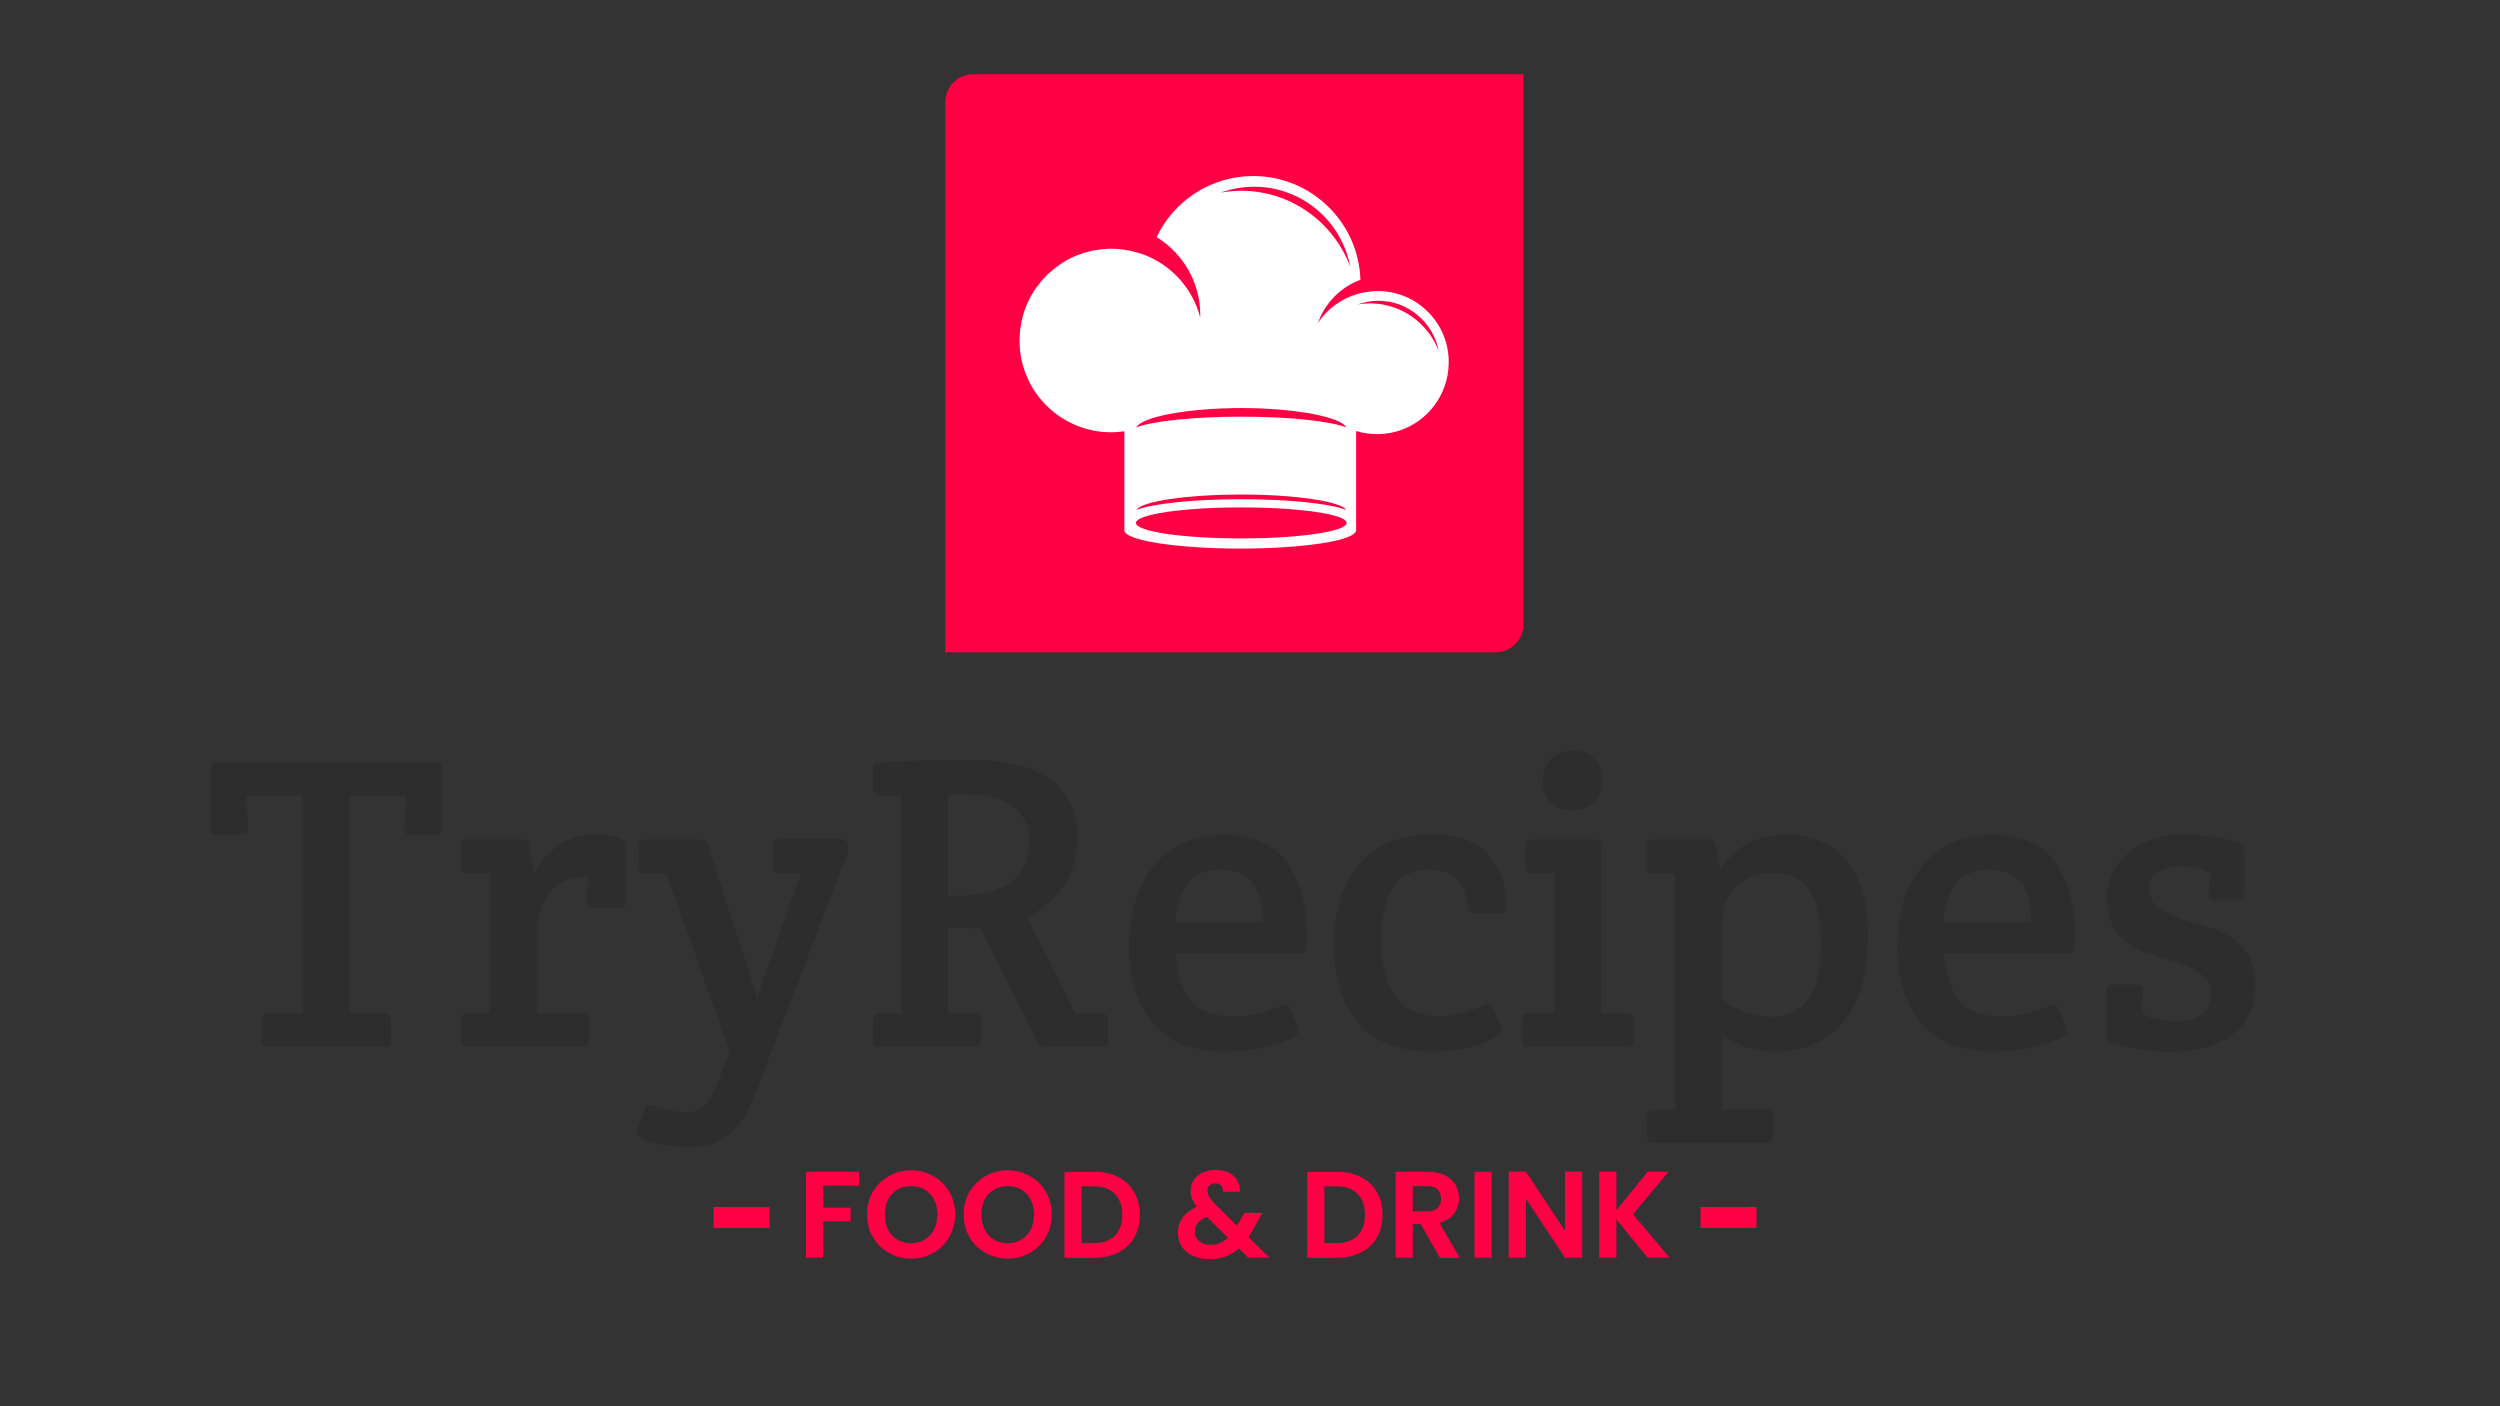 <?xml version="1.0" encoding="utf-8"?>
<!-- Generator: Adobe Illustrator 26.0.0, SVG Export Plug-In . SVG Version: 6.00 Build 0)  -->
<svg version="1.1" id="Camada_1" xmlns="http://www.w3.org/2000/svg" xmlns:xlink="http://www.w3.org/1999/xlink" x="0px" y="0px"
	 viewBox="0 0 1920 1080" style="enable-background:new 0 0 1920 1080;" xml:space="preserve">
<rect x="0" y="0" width="1920" height="1080" fill="#333333" stroke="none"/>
<style type="text/css">
	.st0{fill:#2D2D2D;}
	.st1{fill:#FF0044;}
	.st2{fill:#FFFFFF;}
</style>
<g>
	<path class="st0" d="M295.3,803.7h-89.4c-3.2,0-4.8-1.6-4.8-4.8v-15.8c0-3.2,1.6-4.8,4.8-4.8h26.4V611.1h-43.4l1.6,25.1
		c0.2,3.2-1.3,4.8-4.5,4.8h-19.6c-3.2,0-4.8-1.6-4.8-4.8v-46c0-3.2,1.6-4.8,4.8-4.8h168.2c3.2,0,4.8,1.6,4.8,4.8v46
		c0,3.2-1.6,4.8-4.8,4.8h-19.6c-3.2,0-4.7-1.6-4.5-4.8l1.6-25.1h-43.4v167.2h26.7c3.2,0,4.8,1.6,4.8,4.8v15.8
		C300.1,802.1,298.5,803.7,295.3,803.7z"/>
	<path class="st0" d="M427.8,650.2c8.1-6.1,17-9.2,26.7-9.2c9.6,0,17,0.9,22.2,2.6c2.6,0.9,3.9,2.8,3.9,5.8v43.4
		c0,3.2-1.6,4.8-4.8,4.8h-20.9c-3.2,0-4.7-1.6-4.5-4.8l1.3-18.7c-1.1-0.2-2.9-0.3-5.5-0.3c-9.9,0-18,4-24.4,12.1
		c-6.4,8-9.6,18.8-9.6,32.3v60.1h35.4c3.2,0,4.8,1.6,4.8,4.8v15.8c0,3.2-1.6,4.8-4.8,4.8H359c-3.2,0-4.8-1.6-4.8-4.8v-15.8
		c0-3.2,1.6-4.8,4.8-4.8h17V670.9h-17.4c-3.2,0-4.8-1.6-4.8-4.8v-16.7c0-3.2,1.6-4.8,4.8-4.8h42.4c3,0,4.8,1.6,5.5,4.8l3.5,22.8
		C413.7,663.6,419.6,656.3,427.8,650.2z"/>
	<path class="st0" d="M543.9,649l37.6,117l33.4-95.2h-16.4c-3.2,0-4.8-1.6-4.8-4.8v-16.7c0-3.2,1.6-4.8,4.8-4.8h46.9
		c2.6,0,4.3,0.8,5.1,2.3c0.9,1.5,1.3,2.8,1.3,4c0,1.2-0.2,2.3-0.6,3.4l-68.8,179.8c-3.2,8.1-5.9,14.4-8.2,18.8
		c-2.3,4.4-5.4,9.1-9.5,14c-7.9,9.4-19.6,14.1-35,14.1s-28.1-2.4-37.9-7.1c-1.7-0.9-2.6-1.9-2.6-3.2s0.1-2.3,0.3-2.9l5.5-15.8
		c0.9-2.8,2.9-3.8,6.1-2.9c10.3,3.4,18.7,5.1,25.2,5.1c6.5,0,11.6-1.7,15.1-5c3.5-3.3,7.2-10.2,11.1-20.7l8-21.2l-48.9-136.3h-16.1
		c-3.2,0-4.8-1.6-4.8-4.8v-16.7c0-3.2,1.6-4.8,4.8-4.8h42.1C541,644.5,543,646,543.9,649z"/>
	<path class="st0" d="M670.6,798.9v-15.8c0-3.2,1.6-4.8,4.8-4.8h16.7V611.1h-16.7c-3.2,0-4.8-1.6-4.8-4.8v-16.1
		c0-3.2,1.6-4.8,4.8-4.8c27.4-1.3,50.3-1.9,68.5-1.9c55.7,0,83.6,19.9,83.6,59.8c0,13.9-3.5,26.2-10.6,36.8s-16.5,18.7-28.3,24.3
		l37.6,74h19.9c3.2,0,4.8,1.6,4.8,4.8v15.8c0,3.2-1.6,4.8-4.8,4.8h-42.4c-3.2,0-5.6-1.4-7.1-4.2L752.9,713h-6.4
		c-6.9,0-13-0.3-18.3-1v66.2h20.3c3.2,0,4.8,1.6,4.8,4.8v15.8c0,3.2-1.6,4.8-4.8,4.8h-73C672.2,803.7,670.6,802.1,670.6,798.9z
		 M728.1,610.1v77.5c1.7,0.2,4.2,0.3,7.4,0.3c17.4,0,30.9-3.4,40.5-10.3c9.6-6.9,14.5-17.1,14.5-30.9c0-24.4-16.9-36.7-50.8-36.7
		H728.1z"/>
	<path class="st0" d="M941,807.6c-25.5,0-44.2-7.4-56.1-22.3C873,770.3,867,750.6,867,726.1c0-24.5,6.3-44.9,19-60.9
		c12.6-16.1,30.9-24.1,54.7-24.1c11.8,0,21.9,2.2,30.4,6.6c8.5,4.4,15,10.3,19.5,17.8c8.6,14.6,12.9,31.4,12.9,50.5
		c0,9-0.4,13.9-1.3,14.8c-0.9,0.9-2.5,1.3-4.8,1.3h-94.5c1.1,15.4,4.9,27.4,11.4,35.9c6.5,8.5,17.8,12.7,33.9,12.7
		c11.8,0,23.9-2.8,36.3-8.4c3-1.5,5.1-0.6,6.4,2.6l6.1,14.8c1.1,2.6,0.1,4.7-2.9,6.4C979.9,803.7,962.2,807.6,941,807.6z
		 M902.7,708.2h66.9c0.4-26.8-10.1-40.2-31.5-40.2c-12.7,0-21.6,4-26.9,12.1C906,688.1,903.2,697.5,902.7,708.2z"/>
	<path class="st0" d="M1060.9,722c0,39,15.1,58.5,45.3,58.5c9.6,0,20.9-2.9,33.8-8.7c3.2-1.3,5.5-0.3,6.8,2.9l5.8,14.1
		c1.1,3,0.2,5.3-2.6,6.8c-13.1,7.9-29.6,11.9-49.5,11.9c-25.9,0-45.1-7.3-57.6-22c-12.4-14.7-18.6-34.6-18.6-59.8
		c0-25.2,6.4-45.6,19.1-61.3c12.8-15.6,31.8-23.5,57.1-23.5c19.3,0,33.5,5.3,42.8,15.8c9.2,10.5,13.8,23.9,13.8,40.2
		c0,2.8-1.8,4.2-5.5,4.2h-19.3c-3.4,0-5.3-1.6-5.5-4.8c-1.1-18.9-10.6-28.3-28.6-28.3c-12.9,0-22.3,4.5-28.3,13.3
		C1063.9,690.3,1060.9,703.8,1060.9,722z"/>
	<path class="st0" d="M1229.7,778.3h20.3c3.2,0,4.8,1.6,4.8,4.8v15.8c0,3.2-1.6,4.8-4.8,4.8h-76.5c-3.2,0-4.8-1.6-4.8-4.8v-15.8
		c0-3.2,1.6-4.8,4.8-4.8h20.3V670.9h-17.4c-3.2,0-4.8-1.6-4.8-4.8v-16.7c0-3.2,1.6-4.8,4.8-4.8h48.6c3.2,0,4.8,1.6,4.8,4.8V778.3z
		 M1190.8,615.9c-4.1-4.3-6.1-9.8-6.1-16.4c0-6.6,2.1-12.2,6.3-16.6c4.2-4.4,9.8-6.6,16.7-6.6c7,0,12.5,2.2,16.7,6.6
		c4.2,4.4,6.3,9.9,6.3,16.6c0,6.6-2.1,12.1-6.4,16.4c-4.3,4.3-9.9,6.4-16.9,6.4C1200.4,622.4,1194.9,620.2,1190.8,615.9z"/>
	<path class="st0" d="M1286.7,852.3V670.9h-17.4c-3.2,0-4.8-1.6-4.8-4.8v-16.7c0-3.2,1.6-4.8,4.8-4.8h43.7c2.6,0,4.2,1.6,4.8,4.8
		l3.2,19.3c10.9-18.4,27.8-27.7,50.5-27.7c19.7,0,35.2,6.5,46.3,19.5c11.1,13,16.7,32.1,16.7,57.4c0,30.7-6.5,53.3-19.6,67.8
		c-13.1,14.6-29.9,21.9-50.5,21.9c-16.9,0-30.9-4.5-41.8-13.5v57.9h34.1c3.2,0,4.8,1.6,4.8,4.8v16.1c0,3.2-1.6,4.8-4.8,4.8h-87.1
		c-3.2,0-4.8-1.6-4.8-4.8v-15.8c0-3.2,1.6-4.8,4.8-4.8H1286.7z M1322.7,706v61.4c3.4,3.4,8.7,6.5,15.8,9.3c7.1,2.8,14,4.2,20.9,4.2
		c12.4,0,22-4.2,28.8-12.7c6.8-8.5,10.1-22.8,10.1-42.9c0-27.4-6-44.3-18-50.5c-5.1-2.8-12.2-4.2-21.2-4.2c-9,0-17.3,3.2-24.9,9.5
		C1326.5,686.4,1322.7,695,1322.7,706z"/>
	<path class="st0" d="M1531,807.6c-25.5,0-44.2-7.4-56.1-22.3c-11.9-14.9-17.8-34.6-17.8-59.2c0-24.5,6.3-44.9,19-60.9
		c12.6-16.1,30.9-24.1,54.7-24.1c11.8,0,21.9,2.2,30.4,6.6c8.5,4.4,15,10.3,19.5,17.8c8.6,14.6,12.9,31.4,12.9,50.5
		c0,9-0.4,13.9-1.3,14.8c-0.9,0.9-2.5,1.3-4.8,1.3h-94.5c1.1,15.4,4.9,27.4,11.4,35.9c6.5,8.5,17.8,12.7,33.9,12.7
		c11.8,0,23.9-2.8,36.3-8.4c3-1.5,5.1-0.6,6.4,2.6l6.1,14.8c1.1,2.6,0.1,4.7-2.9,6.4C1569.9,803.7,1552.3,807.6,1531,807.6z
		 M1492.8,708.2h66.9c0.4-26.8-10.1-40.2-31.5-40.2c-12.7,0-21.6,4-26.8,12.1C1496,688.1,1493.2,697.5,1492.8,708.2z"/>
	<path class="st0" d="M1634.3,655.2c10.9-9.4,24.8-14.1,41.5-14.1s31.2,1.9,43.4,5.8c3,0.9,4.5,2.8,4.5,5.8v34.1
		c0,3.2-1.6,4.8-4.8,4.8h-18.7c-3.4,0-4.8-1.6-4.2-4.8l1.6-16.4c-6.4-3.4-13.5-5.1-21.2-5.1c-17.2,0-25.7,6-25.7,18
		c0,6.2,2.8,11.1,8.4,14.8c5.6,3.6,12.3,6.6,20.3,8.8c7.9,2.3,15.9,4.8,24,7.7c8,2.9,14.8,7.8,20.4,14.8c5.6,7,8.4,15.8,8.4,26.5
		c0,16.3-5.7,29-17,38.1c-11.4,9.1-27.3,13.7-47.9,13.7c-14.4,0-29.5-2.1-45.3-6.4c-2.8-0.9-4.2-2.9-4.2-6.1v-34.1
		c0-3.2,1.6-4.8,4.8-4.8h18.7c3.2,0,4.7,1.6,4.5,4.8l-1,16.7c5.8,4.3,14,6.4,24.8,6.4c19.1,0,28.6-6.8,28.6-20.3
		c0-6.9-2.7-12.3-8.2-16.2c-5.5-4-12.1-7-19.9-9.2c-7.8-2.1-15.7-4.6-23.6-7.2c-7.9-2.7-14.6-7.4-20.1-14.1
		c-5.5-6.8-8.2-15.6-8.2-26.5C1617.9,676.4,1623.3,664.6,1634.3,655.2z"/>
</g>
<g>
	<path class="st1" d="M659.7,899.9v10.7h-27.5v16.9h21.1V938h-21.1v27.9h-13.2v-66H659.7z"/>
	<path class="st1" d="M682.7,962.2c-5.2-2.9-9.3-6.9-12.3-12.1c-3-5.1-4.5-11-4.5-17.4c0-6.4,1.5-12.2,4.5-17.4
		c3-5.1,7.1-9.2,12.3-12.1c5.2-2.9,10.8-4.4,17-4.4c6.2,0,11.9,1.5,17.1,4.4c5.1,2.9,9.2,6.9,12.2,12.1c3,5.1,4.5,10.9,4.5,17.4
		c0,6.5-1.5,12.3-4.5,17.4c-3,5.1-7.1,9.2-12.2,12.1c-5.2,2.9-10.8,4.4-17,4.4C693.5,966.6,687.9,965.1,682.7,962.2z M710.2,952.1
		c3-1.8,5.4-4.4,7.1-7.7c1.7-3.3,2.6-7.2,2.6-11.6s-0.9-8.3-2.6-11.6c-1.7-3.3-4.1-5.8-7.1-7.6c-3-1.8-6.5-2.6-10.5-2.6
		c-4,0-7.5,0.9-10.5,2.6c-3.1,1.8-5.4,4.3-7.1,7.6c-1.7,3.3-2.6,7.2-2.6,11.6s0.9,8.3,2.6,11.6c1.7,3.3,4.1,5.9,7.1,7.7
		c3.1,1.8,6.6,2.7,10.5,2.7C703.7,954.8,707.2,953.9,710.2,952.1z"/>
	<path class="st1" d="M756.9,962.2c-5.2-2.9-9.3-6.9-12.3-12.1c-3-5.1-4.5-11-4.5-17.4c0-6.4,1.5-12.2,4.5-17.4
		c3-5.1,7.1-9.2,12.3-12.1c5.2-2.9,10.8-4.4,17-4.4c6.2,0,11.9,1.5,17.1,4.4c5.1,2.9,9.2,6.9,12.2,12.1c3,5.1,4.5,10.9,4.5,17.4
		c0,6.5-1.5,12.3-4.5,17.4c-3,5.1-7.1,9.2-12.2,12.1c-5.2,2.9-10.8,4.4-17,4.4C767.8,966.6,762.1,965.1,756.9,962.2z M784.4,952.1
		c3-1.8,5.4-4.4,7.1-7.7c1.7-3.3,2.6-7.2,2.6-11.6s-0.9-8.3-2.6-11.6c-1.7-3.3-4.1-5.8-7.1-7.6c-3-1.8-6.5-2.6-10.5-2.6
		c-4,0-7.5,0.9-10.5,2.6c-3.1,1.8-5.4,4.3-7.1,7.6c-1.7,3.3-2.6,7.2-2.6,11.6s0.9,8.3,2.6,11.6c1.7,3.3,4.1,5.9,7.1,7.7
		c3.1,1.8,6.6,2.7,10.5,2.7C777.9,954.8,781.4,953.9,784.4,952.1z"/>
	<path class="st1" d="M858.9,904c5.3,2.7,9.3,6.6,12.2,11.6c2.9,5,4.3,10.8,4.3,17.4s-1.4,12.4-4.3,17.4c-2.9,5-6.9,8.8-12.2,11.5
		c-5.3,2.7-11.4,4.1-18.3,4.1h-23.1v-66h23.1C847.6,899.9,853.7,901.3,858.9,904z M856.2,949c3.8-3.8,5.7-9.1,5.7-16
		c0-6.9-1.9-12.2-5.7-16.1c-3.8-3.9-9.1-5.8-16.1-5.8h-9.4v43.6h9.4C847.1,954.7,852.4,952.8,856.2,949z"/>
	<path class="st1" d="M958.6,965.9l-7.2-7.1c-6.1,5.5-13.6,8.2-22.4,8.2c-4.9,0-9.1-0.8-12.8-2.5s-6.5-4-8.6-7.1
		c-2-3.1-3-6.6-3-10.6c0-4.4,1.2-8.3,3.7-11.7c2.5-3.5,6.1-6.3,10.9-8.4c-1.7-2.1-2.9-4.1-3.7-6c-0.8-1.9-1.1-4-1.1-6.2
		c0-3,0.8-5.8,2.4-8.2c1.6-2.4,3.8-4.3,6.8-5.7c2.9-1.4,6.4-2.1,10.3-2.1c4,0,7.4,0.8,10.2,2.3c2.8,1.5,4.9,3.5,6.3,6.1
		c1.4,2.5,2,5.3,1.8,8.4h-12.9c0.1-2.1-0.4-3.7-1.5-4.8c-1.1-1.1-2.5-1.7-4.4-1.7c-1.8,0-3.2,0.5-4.4,1.6c-1.2,1-1.7,2.4-1.7,4
		c0,1.6,0.5,3.1,1.4,4.7c0.9,1.5,2.5,3.5,4.6,5.7l16.6,16.5c0.1-0.1,0.2-0.3,0.3-0.4c0.1-0.1,0.1-0.3,0.2-0.4l5.4-9h13.8l-6.6,11.6
		c-1.3,2.5-2.6,4.8-4.1,7l16,15.8H958.6z M943.1,950.6l-16.3-16.1c-6.1,2.7-9.2,6.6-9.2,11.5c0,2.8,1.1,5.2,3.2,7.1
		c2.1,1.9,5,2.9,8.5,2.9C934.6,956.1,939.2,954.3,943.1,950.6z"/>
	<path class="st1" d="M1045.3,904c5.3,2.7,9.3,6.6,12.2,11.6c2.9,5,4.3,10.8,4.3,17.4s-1.4,12.4-4.3,17.4c-2.9,5-6.9,8.8-12.2,11.5
		c-5.3,2.7-11.4,4.1-18.3,4.1h-23.1v-66h23.1C1034,899.9,1040.1,901.3,1045.3,904z M1042.6,949c3.8-3.8,5.7-9.1,5.7-16
		c0-6.9-1.9-12.2-5.7-16.1c-3.8-3.9-9.1-5.8-16.1-5.8h-9.4v43.6h9.4C1033.5,954.7,1038.8,952.8,1042.6,949z"/>
	<path class="st1" d="M1105.8,965.9l-14.6-25.7h-6.2v25.7h-13.2v-66h24.8c5.1,0,9.5,0.9,13.1,2.7s6.3,4.2,8.1,7.3
		c1.8,3.1,2.7,6.5,2.7,10.3c0,4.3-1.3,8.3-3.8,11.8c-2.5,3.5-6.3,5.9-11.3,7.2l15.8,26.8H1105.8z M1085,930.3h11.1
		c3.6,0,6.3-0.9,8-2.6c1.8-1.7,2.6-4.1,2.6-7.2c0-3-0.9-5.4-2.6-7c-1.8-1.7-4.4-2.5-8-2.5H1085V930.3z"/>
	<path class="st1" d="M1145.6,899.9v66h-13.2v-66H1145.6z"/>
	<path class="st1" d="M1215.1,965.9h-13.2l-30-45.3v45.3h-13.2v-66.1h13.2l30,45.4v-45.4h13.2V965.9z"/>
	<path class="st1" d="M1265.4,965.9l-24-29.4v29.4h-13.2v-66h13.2v29.6l24-29.6h16l-27.2,32.7l28,33.3H1265.4z"/>
</g>
<path class="st1" d="M1148.6,501H726V78.4c0-11.8,9.6-21.4,21.4-21.4H1170v422.6C1170,491.4,1160.4,501,1148.6,501z"/>
<path class="st2" d="M1058,223.5c-0.5,0-0.9,0.1-1.4,0.1c-4.1,0.1-8,0.7-11.9,1.6c-0.3,0.1-0.6,0.1-0.9,0.2
	c-13.1,3.5-24.3,11.6-31.6,22.6c5.4-15.3,17.4-27.5,32.6-33.1c-1.4-44.2-37.7-79.7-82.3-79.7c-32.8,0-61,19.2-74.2,46.9c0,0,0,0,0,0
	c20.1,12.4,33.5,34.5,33.5,59.8c0,0.6-0.1,1.1-0.1,1.7c-5.4-20.6-19.9-37.6-39-46.3c0,0,0,0,0,0c-2.2-1-4.4-1.9-6.7-2.6
	c-0.2-0.1-0.3-0.1-0.5-0.1c-2-0.6-4-1.2-6-1.7c-0.6-0.1-1.1-0.3-1.7-0.4c-1.7-0.3-3.4-0.6-5.1-0.8c-0.7-0.1-1.4-0.2-2.1-0.3
	c-2.1-0.2-4.3-0.3-6.4-0.4c-0.2,0-0.4,0-0.6,0c-1.7,0-3.4,0.1-5.1,0.3c-0.7,0-1.4,0-2.1,0.1c-1,0.1-1.9,0.3-2.8,0.4
	c-1.4,0.2-2.8,0.4-4.1,0.6c-0.8,0.2-1.6,0.4-2.5,0.6c-1.4,0.3-2.9,0.7-4.2,1.1c-0.8,0.3-1.6,0.6-2.5,0.9c-1.3,0.5-2.7,0.9-4,1.4
	c-0.9,0.4-1.7,0.8-2.6,1.2c-1.2,0.5-2.4,1.1-3.5,1.7c-1,0.5-1.9,1.1-2.8,1.7c-1,0.6-2,1.1-2.9,1.8c-1,0.7-2,1.5-3,2.2
	c-0.8,0.6-1.6,1.2-2.4,1.8c-1.1,0.9-2.1,1.8-3.1,2.7c-0.6,0.6-1.3,1.1-1.9,1.7c-1.1,1.1-2.1,2.2-3.1,3.3c-0.5,0.5-1,1-1.4,1.6
	c-1,1.2-2,2.6-3,3.9c-0.3,0.5-0.7,0.9-1.1,1.4c-1,1.4-1.9,2.9-2.8,4.4c-0.2,0.4-0.5,0.8-0.8,1.3c-0.9,1.6-1.7,3.2-2.4,4.9
	c-0.2,0.4-0.4,0.8-0.6,1.2c-0.7,1.7-1.4,3.4-2,5.2c-0.1,0.4-0.3,0.7-0.4,1.1c-0.6,1.8-1.1,3.6-1.5,5.5c-0.1,0.4-0.2,0.8-0.3,1.2
	c-0.4,1.8-0.7,3.7-1,5.6c-0.1,0.4-0.1,0.9-0.2,1.3c-0.2,1.8-0.3,3.7-0.4,5.6c0,1-0.1,1.9-0.1,2.9c0,38.9,31.5,70.4,70.4,70.4
	c3.5,0,6.8-0.3,10.1-0.8v76.1c0,0,0,0,0,0c0,7.7,40,14,89.2,14c49.3,0,88.8-6.3,88.8-14.1l0-1.4v-74.8c5.1,1.6,10.5,2.4,16.2,2.4
	c23.9,0,44.2-15.3,51.7-36.7c0.4-1.3,0.8-2.5,1.2-3.8c0.1-0.2,0.1-0.4,0.2-0.6c0.3-1.3,0.6-2.6,0.9-4c0-0.2,0.1-0.5,0.1-0.7
	c0.5-2.9,0.8-5.9,0.8-8.9C1113,248.2,1088.4,223.5,1058,223.5z M963.1,143.4c36.8,0,67.4,26.5,73.9,61.5
	c-12.7-34.1-45.4-58.4-83.9-58.4c-5.3,0-10.5,0.6-15.6,1.4C945.5,145.1,954.1,143.4,963.1,143.4z M953.3,313.4
	c42.2,0,76.8,7,80.5,14.8c-12.4-4.8-43.7-8.2-80.5-8.2c-36.8,0-68.1,3.4-80.5,8.2C876.5,320.4,911.1,313.4,953.3,313.4z
	 M953.3,379.8c42.2,0,77,5.5,80.5,11.8c-12.4-4.8-43.7-8.2-80.5-8.2c-36.8,0-68.1,3.4-80.5,8.2C876.3,385.2,911.1,379.8,953.3,379.8
	z M953.3,413.5c-44.7,0-80.9-5.3-80.9-11.9c0-6.6,36.2-11.9,80.9-11.9c44.7,0,80.9,5.3,80.9,11.9
	C1034.2,408.2,998,413.5,953.3,413.5z M1052.2,233c-3.3,0-6.6,0.3-9.8,0.9c5-1.8,10.4-2.9,16.1-2.9c23.1,0,42.4,16.7,46.4,38.6
	C1096.9,248.3,1076.3,233,1052.2,233z"/>
<rect x="548" y="927" class="st1" width="43" height="16"/>
<rect x="1306" y="927" class="st1" width="43" height="16"/>
</svg>
